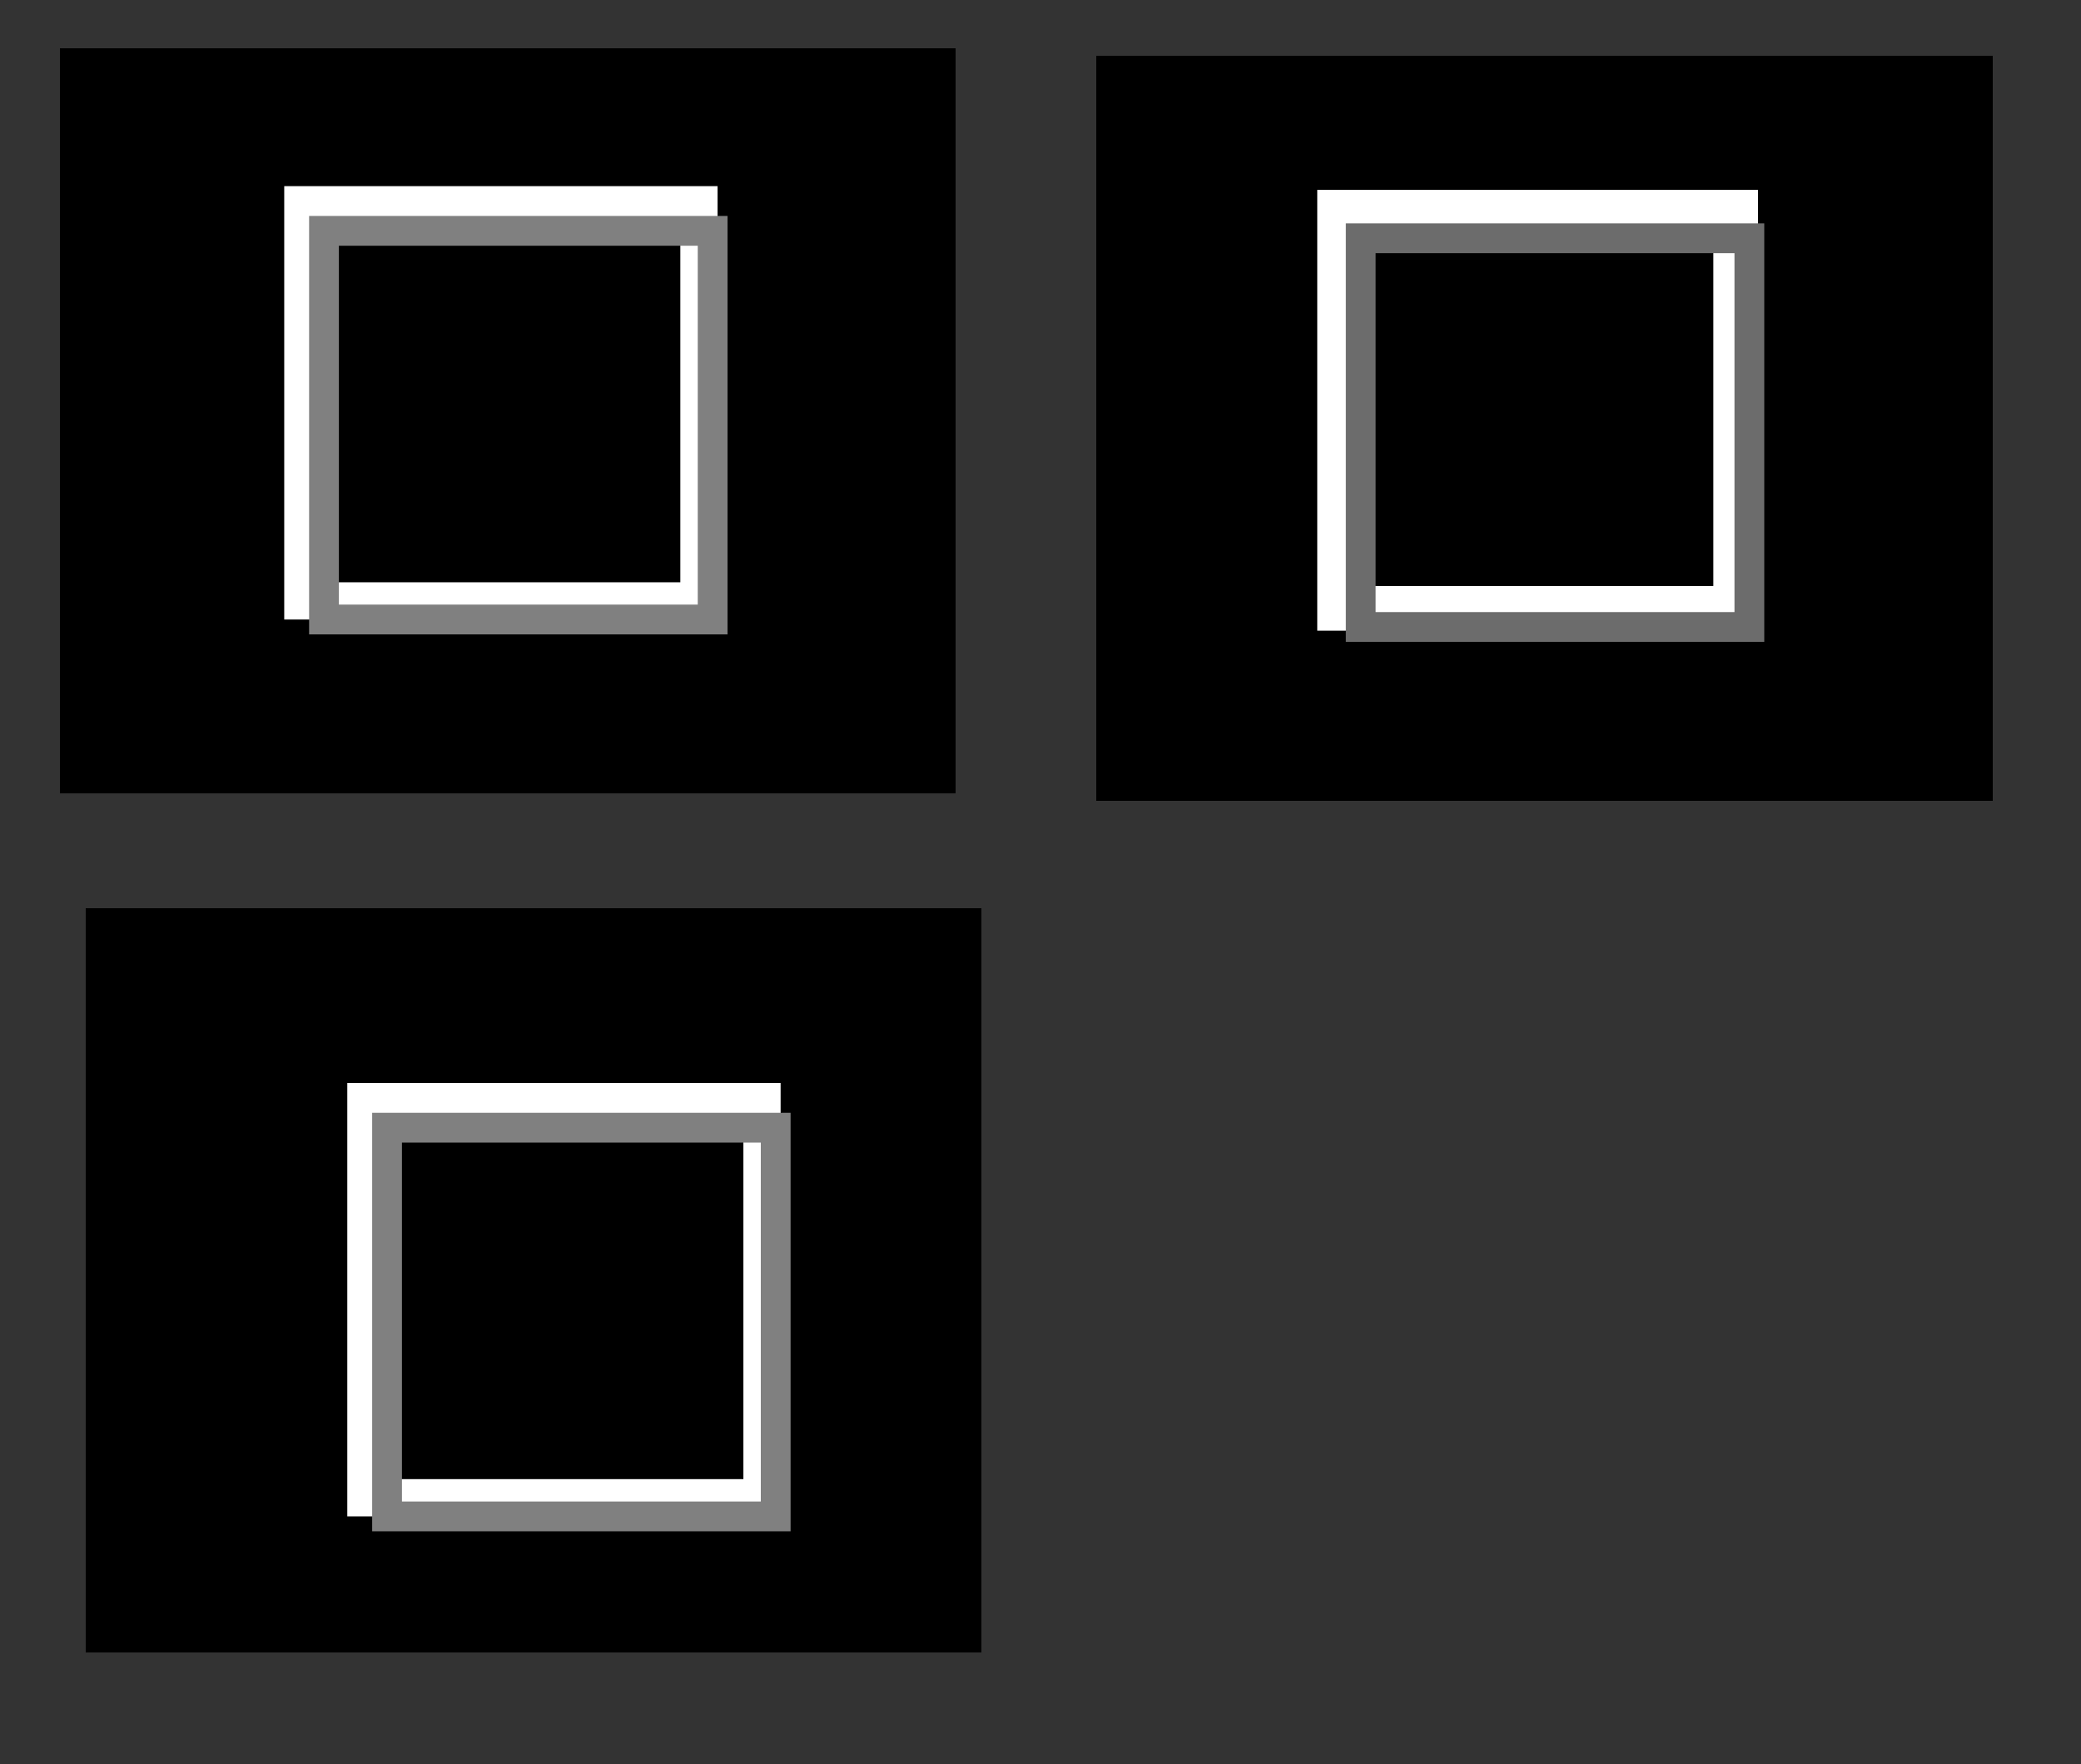<?xml version="1.0" encoding="UTF-8" standalone="no"?>
<!-- Created with Inkscape (http://www.inkscape.org/) -->

<svg
   xmlns:dc="http://purl.org/dc/elements/1.1/"
   xmlns:cc="http://creativecommons.org/ns#"
   xmlns:rdf="http://www.w3.org/1999/02/22-rdf-syntax-ns#"
   xmlns:svg="http://www.w3.org/2000/svg"
   xmlns="http://www.w3.org/2000/svg"
   xmlns:sodipodi="http://sodipodi.sourceforge.net/DTD/sodipodi-0.dtd"
   xmlns:inkscape="http://www.inkscape.org/namespaces/inkscape"
   width="55.9"
   height="47.39"
   viewBox="0 0 55.9 47.39"
   version="1.1"
   id="svg8"
   inkscape:version="0.92.3 (2405546, 2018-03-11)"
   sodipodi:docname="maximize.svg">
  <rect x="0" y="0" width="55.9" height="47.39" fill="#333333" stroke="none"/>
  <sodipodi:namedview
     id="base"
     pagecolor="#ffffff"
     bordercolor="#666666"
     borderopacity="1.0"
     inkscape:pageopacity="0.0"
     inkscape:pageshadow="2"
     inkscape:zoom="14.27"
     inkscape:cx="27.76"
     inkscape:cy="22.83"
     inkscape:document-units="px"
     inkscape:current-layer="layer1"
     showgrid="false"
     units="px"
     inkscape:pagecheckerboard="true"
     inkscape:showpageshadow="false"
     inkscape:window-width="1335"
     inkscape:window-height="802"
     inkscape:window-x="210"
     inkscape:window-y="256"
     inkscape:window-maximized="0"
     inkscape:snap-global="true"
     fit-margin-top="5"
     fit-margin-left="5"
     fit-margin-right="5"
     fit-margin-bottom="5"
     inkscape:snap-midpoints="false"
     inkscape:snap-intersection-paths="false" />
  <defs
     id="defs2">
    <style
       id="current-color-scheme"
       type="text/css">
          .ColorScheme-Text {
          color:#31363b;
          }
          .ColorScheme-Background{
          
          }
          .ColorScheme-Highlight{
          
          }
          .ColorScheme-ViewText {
          color:#31363b;
          }
          .ColorScheme-ViewBackground{
          color:#fcfcfc;
          }
          .ColorScheme-ViewHover {
          
          }
          .ColorScheme-ViewFocus{
          
          }
          .ColorScheme-ButtonText {
          color:#31363b;
          }
          .ColorScheme-ButtonBackground{
          
          }
          .ColorScheme-ButtonHover {
          
          }
          .ColorScheme-ButtonFocus{
          
          }
      </style>
  </defs>
  <g
     transform="translate(0.318,-286.5)"
     id="layer1"
     inkscape:groupmode="layer"
     inkscape:label="Layer 1">
    <g
       id="active-center"
       transform="translate(3.171,11.6)">
      <rect
         style="opacity:1;fill:currentColor;fill-opacity:1;fill-rule:evenodd;stroke:none;stroke-width:1.341;stroke-linecap:butt;stroke-linejoin:round;stroke-miterlimit:4;stroke-dasharray:none;stroke-dashoffset:0;stroke-opacity:0.556;paint-order:normal;shape-rendering:crispEdges"
         id="rect900"
         class="ColorScheme-ButtonBackground"
         width="24.07"
         height="20"
         x="-1.883"
         y="276.2" />
      <rect
         y="280.4"
         x="4.646"
         height="10.64"
         width="10.64"
         id="rect894"
         style="opacity:1;fill:none;fill-opacity:1;fill-rule:evenodd;stroke:#ffffff;stroke-width:1;stroke-linecap:round;stroke-linejoin:miter;stroke-miterlimit:4;stroke-dasharray:none;stroke-dashoffset:0;stroke-opacity:1;paint-order:normal" />
      <rect
         style="opacity:1;fill:none;fill-opacity:1;fill-rule:evenodd;stroke:#808080;stroke-width:0.8;stroke-linecap:round;stroke-linejoin:miter;stroke-miterlimit:4;stroke-dasharray:none;stroke-dashoffset:0;stroke-opacity:1;paint-order:normal"
         id="rect916"
         width="10.44"
         height="10.44"
         x="5.214"
         y="281.1" />
    </g>
    <g
       transform="translate(31.02,11.8)"
       id="hover-center">
      <rect
         y="276.2"
         x="-1.883"
         height="20"
         width="24.07"
         class="ColorScheme-ButtonBackground"
         id="rect2811"
         style="opacity:1;fill:currentColor;fill-opacity:1;fill-rule:evenodd;stroke:none;stroke-width:1.341;stroke-linecap:butt;stroke-linejoin:round;stroke-miterlimit:4;stroke-dasharray:none;stroke-dashoffset:0;stroke-opacity:0.556;paint-order:normal;shape-rendering:crispEdges" />
      <rect
         style="opacity:1;fill:none;fill-opacity:1;fill-rule:evenodd;stroke:#ffffff;stroke-width:1.2;stroke-linecap:round;stroke-linejoin:miter;stroke-miterlimit:4;stroke-dasharray:none;stroke-dashoffset:0;stroke-opacity:1;paint-order:normal"
         id="rect2813"
         width="10.64"
         height="10.64"
         x="4.646"
         y="280.4" />
      <rect
         y="281.1"
         x="5.214"
         height="10.44"
         width="10.44"
         id="rect2815"
         style="opacity:1;fill:none;fill-opacity:1;fill-rule:evenodd;stroke:#6c6c6c;stroke-width:0.8;stroke-linecap:round;stroke-linejoin:miter;stroke-miterlimit:4;stroke-dasharray:none;stroke-dashoffset:0;stroke-opacity:1;paint-order:normal" />
    </g>
    <g
       transform="translate(3.865,34.69)"
       id="pressed-center">
      <rect
         y="276.2"
         x="-1.883"
         height="20"
         width="24.07"
         class="ColorScheme-ButtonBackground"
         id="rect3386"
         style="opacity:1;fill:currentColor;fill-opacity:1;fill-rule:evenodd;stroke:none;stroke-width:1.341;stroke-linecap:butt;stroke-linejoin:round;stroke-miterlimit:4;stroke-dasharray:none;stroke-dashoffset:0;stroke-opacity:0.556;paint-order:normal;shape-rendering:crispEdges" />
      <rect
         style="opacity:1;fill:none;fill-opacity:1;fill-rule:evenodd;stroke:#ffffff;stroke-width:1;stroke-linecap:round;stroke-linejoin:miter;stroke-miterlimit:4;stroke-dasharray:none;stroke-dashoffset:0;stroke-opacity:1;paint-order:normal"
         id="rect3388"
         width="10.64"
         height="10.64"
         x="5.646"
         y="281.4" />
      <rect
         y="282.1"
         x="6.214"
         height="10.44"
         width="10.44"
         id="rect3390"
         style="opacity:1;fill:none;fill-opacity:1;fill-rule:evenodd;stroke:#808080;stroke-width:0.8;stroke-linecap:round;stroke-linejoin:miter;stroke-miterlimit:4;stroke-dasharray:none;stroke-dashoffset:0;stroke-opacity:1;paint-order:normal" />
    </g>
  </g>
</svg>
